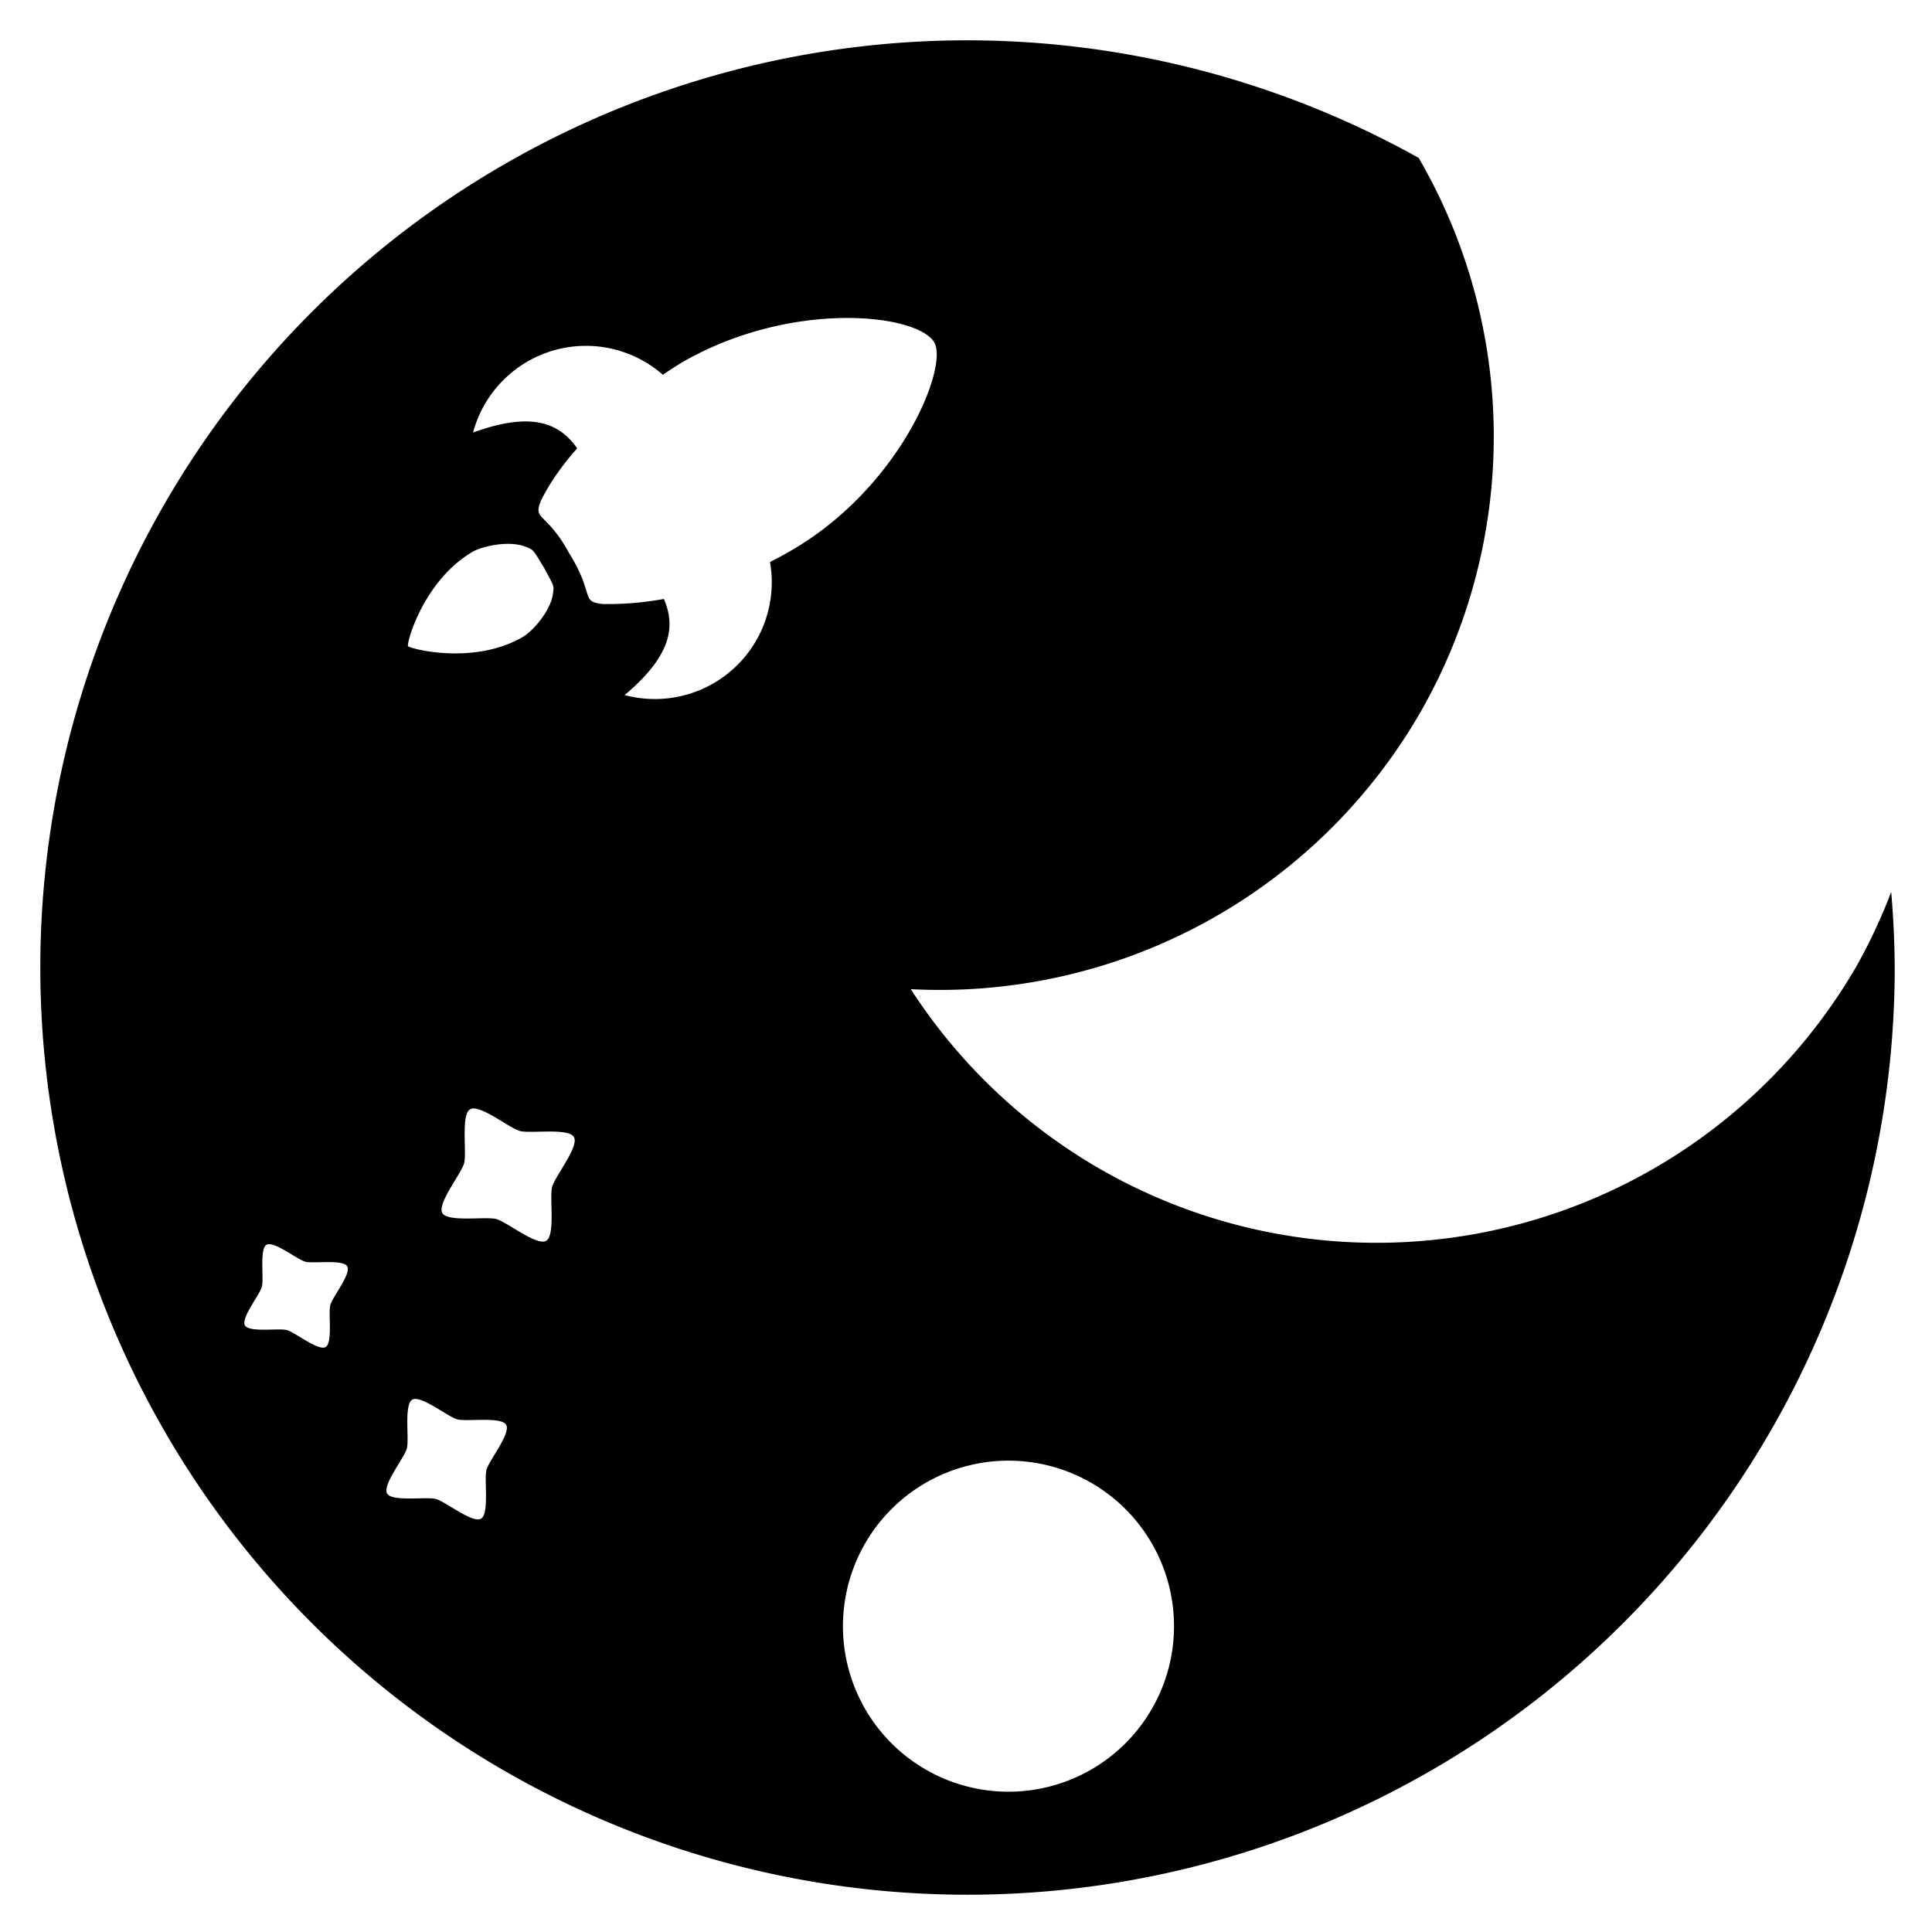 <svg xmlns="http://www.w3.org/2000/svg" version="1.1" viewBox="0 0 25.4 25.4" x="0px" y="0px"><g transform="translate(0 -271.6)"><path  d="m48 2a46 46 0 0 0 -46 46 46 46 0 0 0 46 46 46 46 0 0 0 46 -46 46 46 0 0 0 -0.176 -3.75 27.518 27.518 0 0 1 -1.699 3.646 27.518 27.518 0 0 1 -37.59 10.075 27.518 27.518 0 0 1 -9.349 -8.897 27.518 27.518 0 0 0 25.257 -13.695 27.518 27.518 0 0 0 -0.06 -27.545 46 46 0 0 0 -22.383 -5.834zm-5.33 13.789c0.822 0.038 1.55 0.149 2.141 0.313 0.787 0.218 1.334 0.53 1.539 0.884 0.715 1.24-1.698 7.21-7.12 10.34-0.337 0.193-0.681 0.379-1.029 0.557 0.323 1.85-0.264 3.755-1.607 5.097-1.466 1.466-3.603 2.039-5.606 1.502 2.394-2.005 2.508-3.467 1.948-4.767-0.982 0.178-1.993 0.269-3.034 0.25-1.128-0.114-0.374-0.443-1.666-2.522-1.145-2.107-1.866-1.586-1.351-2.703 0.437-0.857 1.042-1.698 1.75-2.5-0.844-1.188-2.161-1.878-5.166-0.781 0.536-2.003 2.101-3.567 4.103-4.104 1.875-0.502 3.863-0.029 5.313 1.237 0.316-0.213 0.634-0.419 0.949-0.612 3.049-1.76 6.369-2.305 8.836-2.191zm-17.563 11.193c0.215-0.005 0.428 0.008 0.625 0.045h0.002c0.113 0.023 0.22 0.052 0.321 0.09 0.434 0.171 0.364 0.114 0.933 1.045 0.525 0.981 0.507 0.868 0.438 1.33-0.129 0.853-1.016 1.836-1.496 2.113-2.464 1.423-5.623 0.564-5.688 0.452-0.082-0.142 0.771-3.277 3.235-4.7 0.32-0.173 0.985-0.357 1.63-0.375zm-1.564 28.012c0.604 0.053 1.796 0.995 2.252 1.117 0.521 0.14 2.408-0.168 2.678 0.299 0.269 0.467-0.941 1.95-1.08 2.471-0.14 0.521 0.168 2.408-0.299 2.678-0.467 0.269-1.95-0.941-2.471-1.08-0.521-0.14-2.408 0.168-2.678-0.299-0.269-0.467 0.941-1.95 1.08-2.471 0.14-0.521-0.168-2.408 0.299-2.678 0.059-0.033 0.133-0.044 0.219-0.037zm-10.148 6.733c0.469 0.041 1.395 0.772 1.75 0.867 0.404 0.108 1.872-0.131 2.082 0.232 0.209 0.363-0.732 1.515-0.84 1.92-0.109 0.405 0.13 1.873-0.233 2.082-0.363 0.21-1.515-0.731-1.92-0.84-0.404-0.108-1.872 0.131-2.082-0.232-0.209-0.363 0.732-1.515 0.84-1.92 0.109-0.405-0.13-1.873 0.233-2.082 0.045-0.026 0.103-0.033 0.17-0.027zm7.257 7.679c0.546 0.048 1.623 0.9 2.036 1.01 0.471 0.126 2.18-0.151 2.423 0.272 0.244 0.422-0.85 1.761-0.976 2.232s0.151 2.18-0.272 2.424c-0.422 0.244-1.763-0.851-2.234-0.977s-2.18 0.151-2.424-0.271c-0.244-0.423 0.852-1.764 0.979-2.235 0.126-0.471-0.153-2.178 0.269-2.422 0.053-0.03 0.121-0.04 0.199-0.033zm29.379 3.059a8.212 8.212 0 0 1 8.213 8.213 8.212 8.212 0 0 1 -8.213 8.211 8.212 8.212 0 0 1 -8.211 -8.211 8.212 8.212 0 0 1 8.211 -8.213z" fill-rule="evenodd" transform="matrix(.265 0 0 .265 0 271.6)"></path></g></svg>